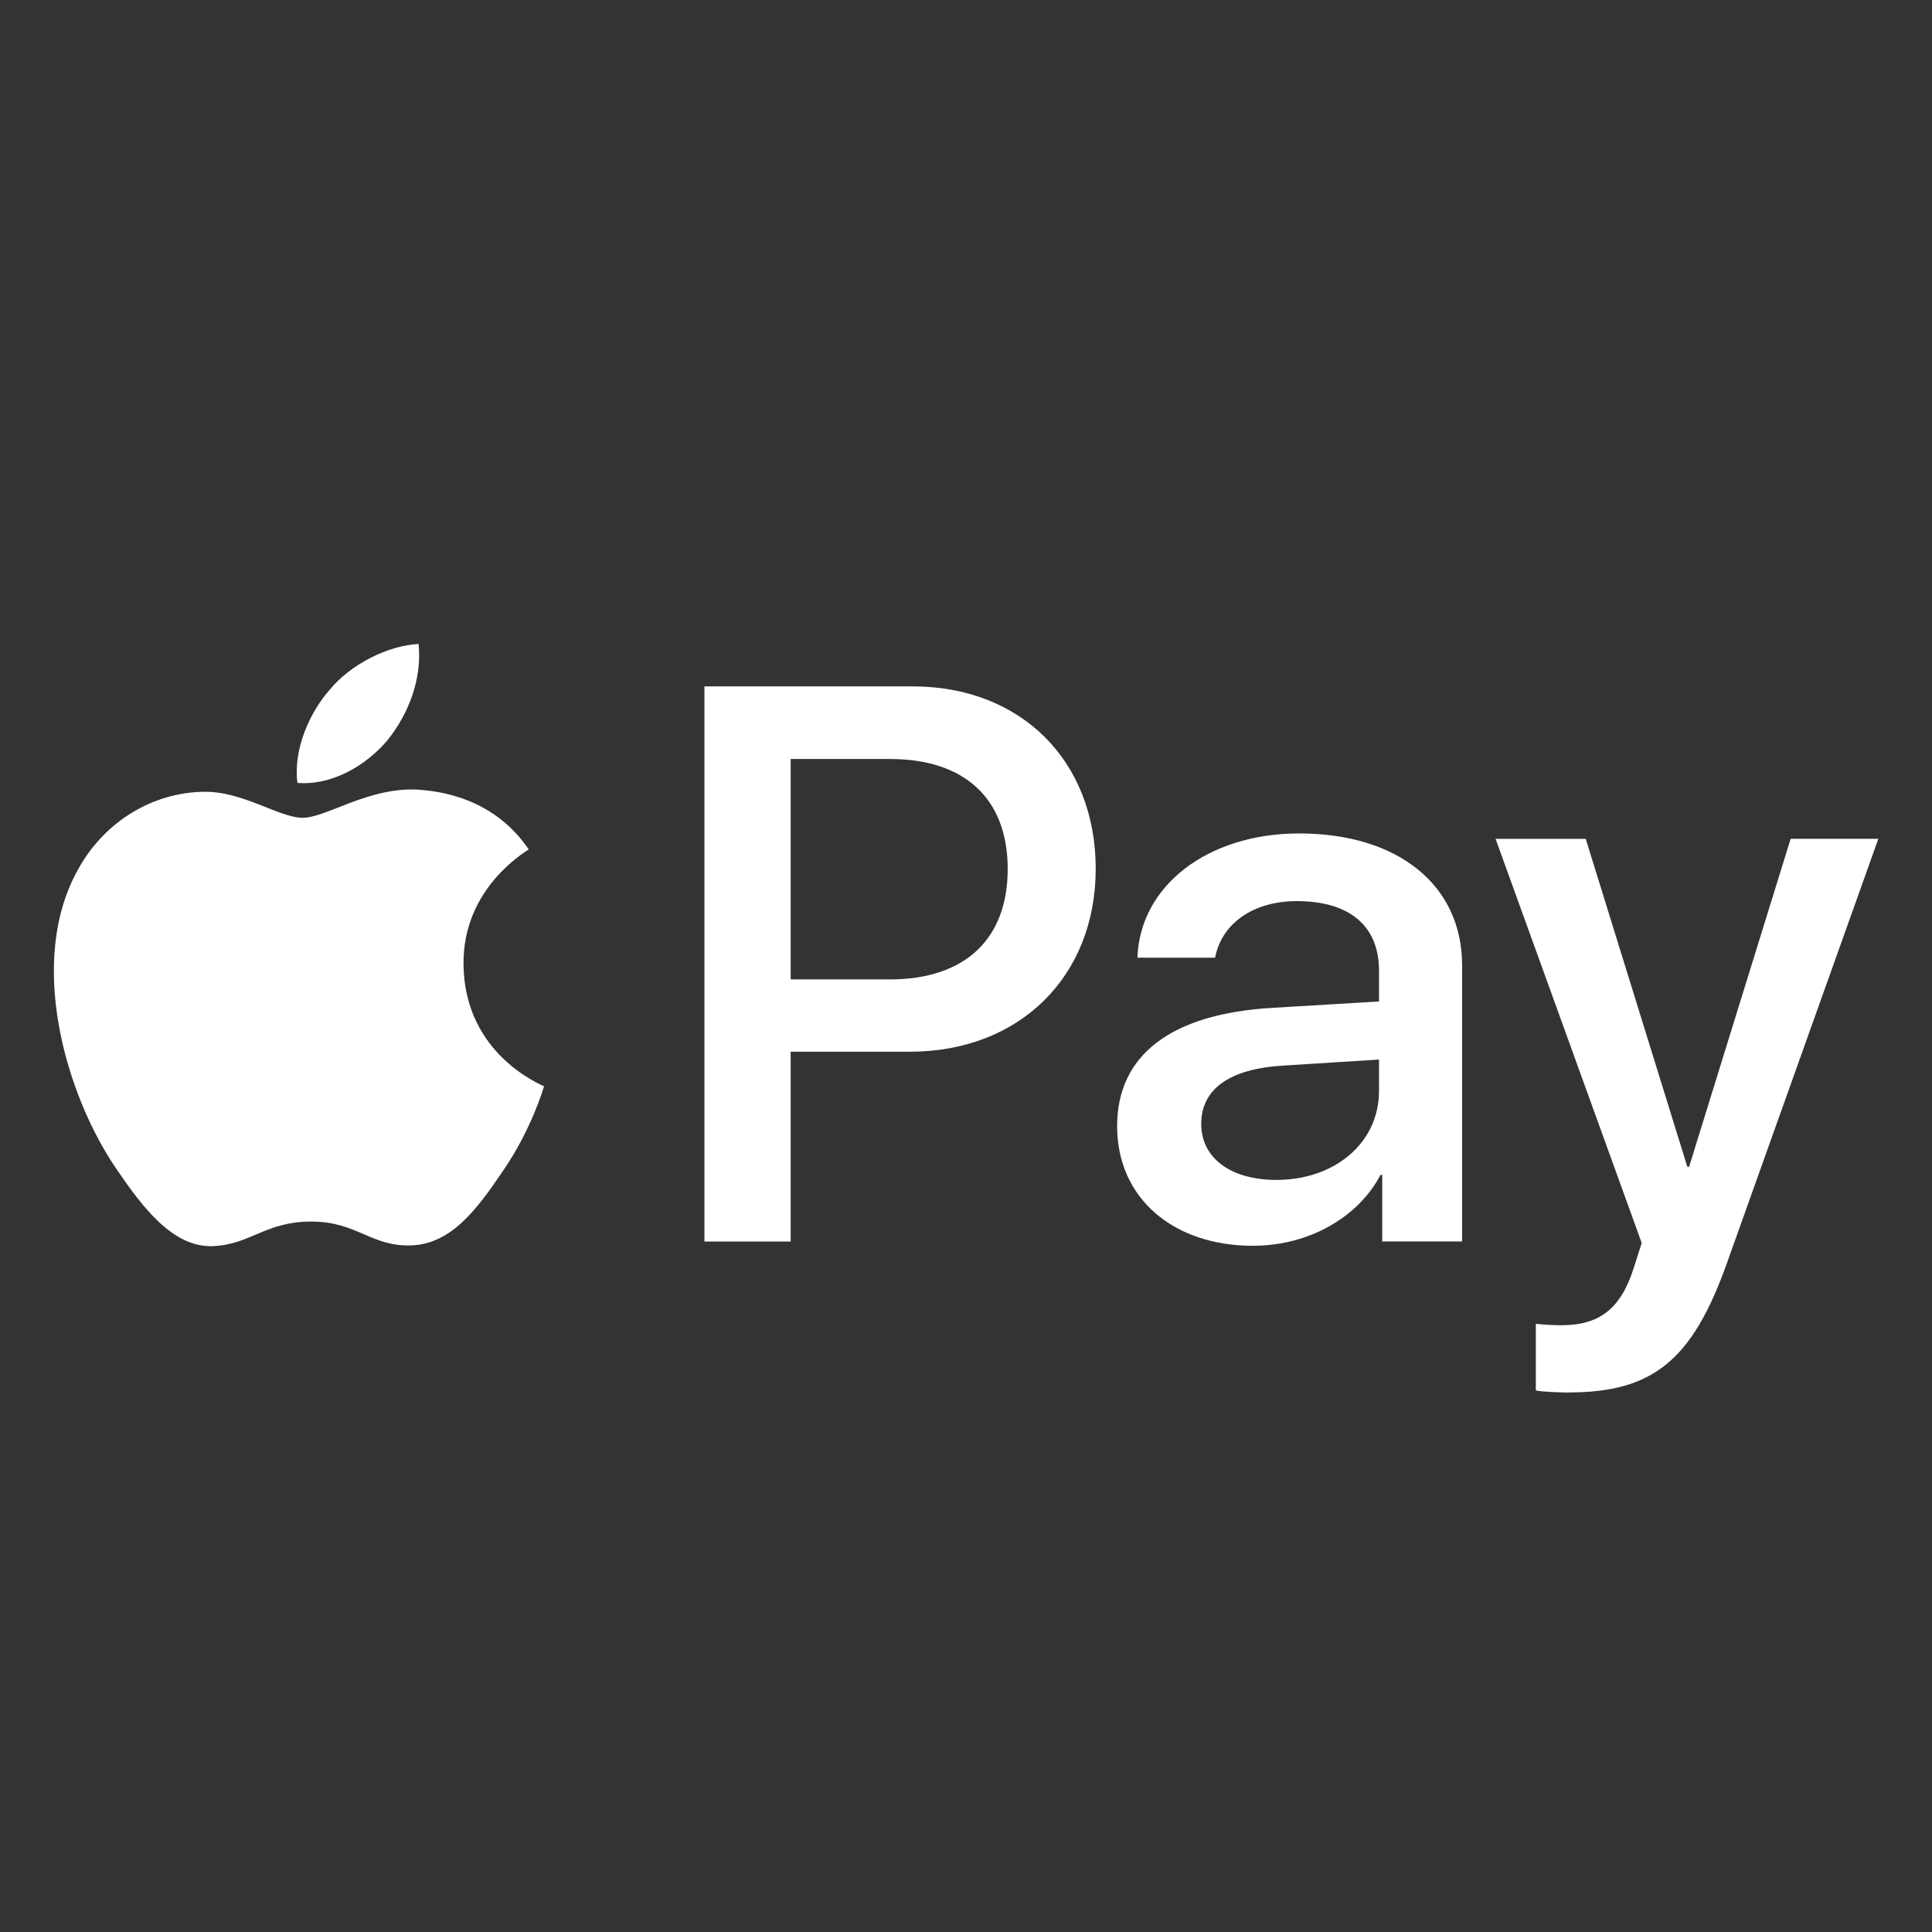 <svg xmlns="http://www.w3.org/2000/svg" width="36" height="36" viewBox="0 0 36 36">
    <rect x="0" y="0" width="36" height="36" fill="#333333" stroke="none"/>
    <g fill="none" fill-rule="evenodd">
        <path d="M0 0h36v36H0z"/>
        <path fill="#FFF" fill-rule="nonzero" d="M7.216 13.798c-.399.471-1.036.843-1.674.79-.08-.637.233-1.314.598-1.732.398-.484 1.096-.83 1.66-.856.066.664-.193 1.314-.584 1.798zm.577.916c-.923-.053-1.713.524-2.151.524-.445 0-1.116-.498-1.846-.484-.95.013-1.833.55-2.318 1.406-.996 1.712-.259 4.247.704 5.64.472.69 1.036 1.446 1.78 1.42.704-.027.983-.458 1.833-.458.856 0 1.102.458 1.846.445.77-.014 1.255-.69 1.726-1.38.538-.783.757-1.546.77-1.586-.013-.014-1.487-.577-1.5-2.276-.014-1.42 1.162-2.097 1.215-2.137-.664-.982-1.7-1.088-2.059-1.114zm5.333-1.924v10.344h1.607v-3.537h2.224c2.032 0 3.46-1.393 3.46-3.41 0-2.017-1.401-3.397-3.406-3.397h-3.885zm1.607 1.353h1.853c1.394 0 2.191.743 2.191 2.05s-.797 2.057-2.198 2.057h-1.846v-4.107zm8.62 9.07c1.009 0 1.945-.51 2.37-1.32h.033v1.24h1.488v-5.148c0-1.493-1.196-2.455-3.035-2.455-1.707 0-2.968.975-3.015 2.315h1.448c.12-.636.71-1.054 1.52-1.054.983 0 1.534.457 1.534 1.3v.57l-2.005.12c-1.866.113-2.875.876-2.875 2.203 0 1.34 1.042 2.23 2.536 2.23zm.431-1.227c-.857 0-1.401-.412-1.401-1.042 0-.65.524-1.028 1.527-1.088l1.786-.113v.584c0 .969-.823 1.659-1.912 1.659zm5.445 3.96c1.567 0 2.305-.596 2.949-2.408L35 15.63h-1.634l-1.892 6.111h-.033l-1.893-6.11h-1.68l2.723 7.53-.146.458c-.246.776-.645 1.075-1.355 1.075-.126 0-.372-.013-.472-.027v1.241c.093.027.492.04.611.04z"/>
    </g>
</svg>
